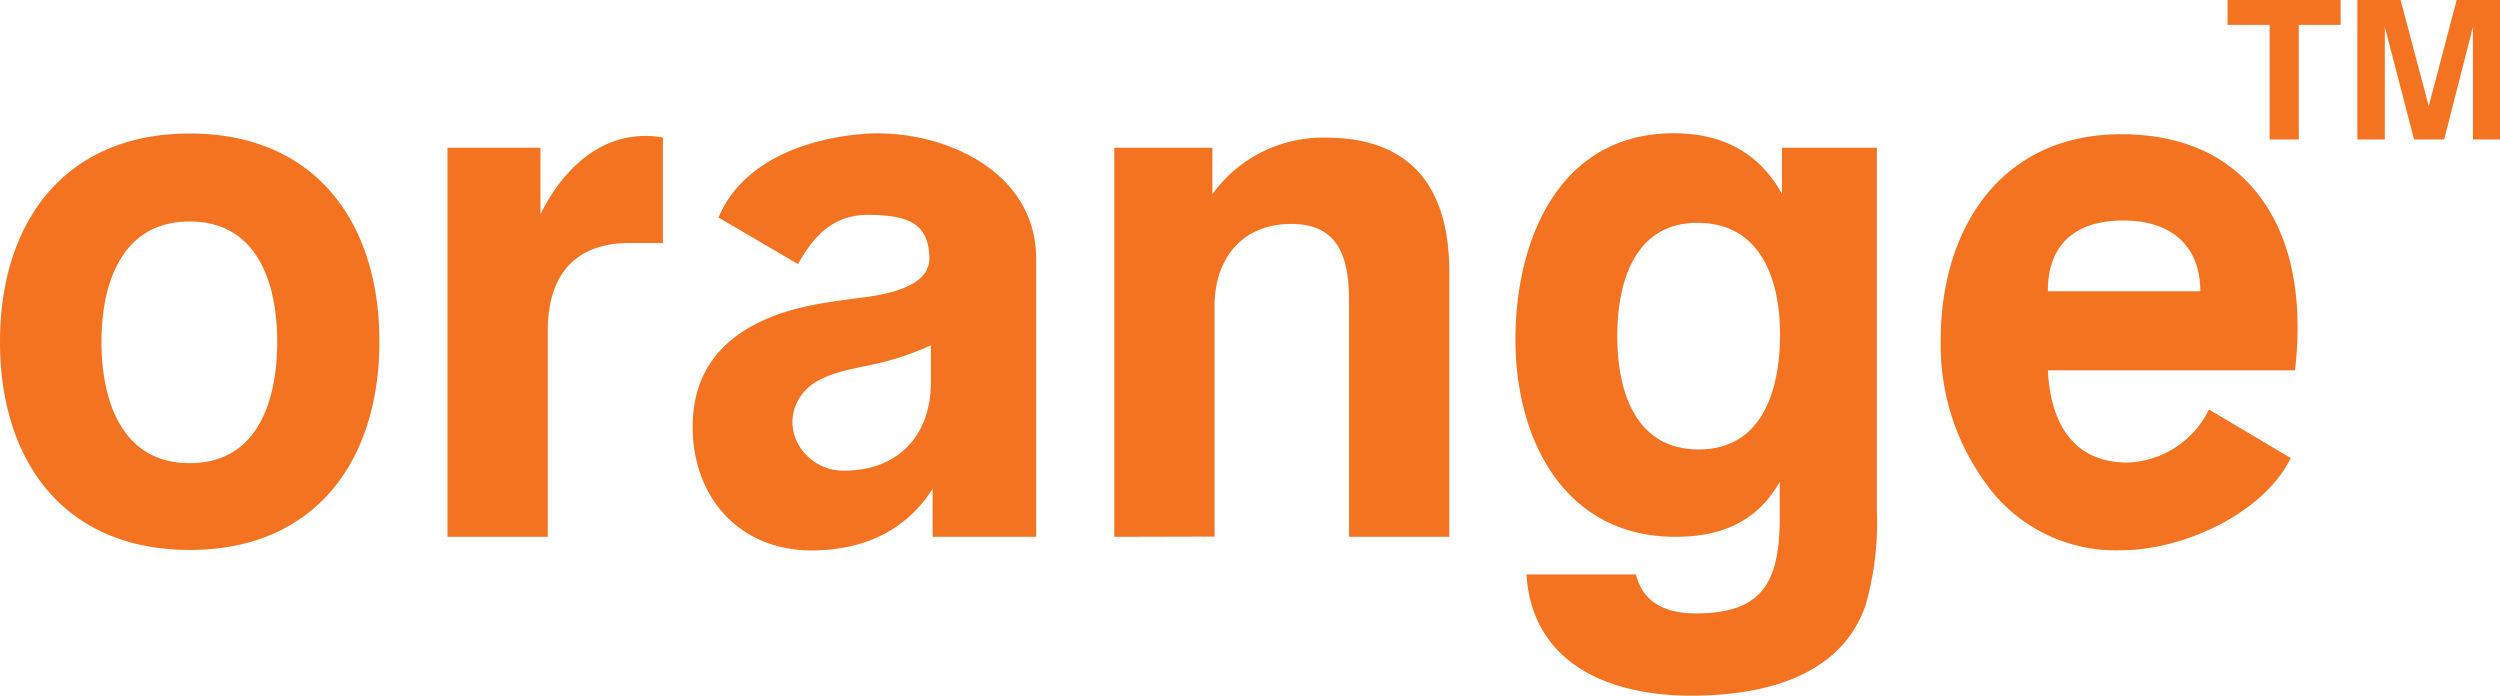 <svg xmlns="http://www.w3.org/2000/svg" viewBox="0 0 205.98 57.32">
  <path d="M8.36 28.16c0 4.74 1.6 10 7.27 10s7.21-5.26 7.21-10-1.58-9.91-7.21-9.91-7.27 5.15-7.27 9.91zm-8.36 0C0 18.33 5.3 11 15.64 11s15.62 7.32 15.62 17.13S26 45.31 15.64 45.31 0 38 0 28.16zm36.87 16.07V12.17h7.66v5.49c1.93-3.93 5.38-7.15 10.09-6.33v8.69H51.9c-4.66 0-6.77 2.77-6.77 7.26v16.95zm40-4c-2.24 3.56-5.84 5.12-10 5.12-5.93 0-9.8-4.34-9.8-10.2 0-6.57 5.13-9.29 10.9-10.2.85-.14 2-.3 3.35-.47 3.51-.47 5.25-1.53 5.25-3.16 0-3.15-2.12-3.58-5-3.62-2.73 0-4.38 1.46-5.82 4.06l-6.55-3.84c1.95-4.64 7.24-6.53 12-6.89 6.07-.46 14.17 2.82 14.17 10.3v22.9h-8.53v-4zm-.14-11.8A22.13 22.13 0 0172.06 30c-1.84.41-4.45.76-5.77 2.23-2.4 2.75-.15 6.55 3.22 6.55 4.48 0 7.19-2.87 7.19-7.31v-3zm15.08 15.8V12.17h8.08V16a11.24 11.24 0 019.34-4.66c7.13 0 10.18 4.22 10.18 11.06v21.83h-8.26V24.85c0-3.45-.73-6.4-4.76-6.4s-6.32 2.83-6.32 6.76v19zm41.44-16.55c0 4.42 1.4 9.35 6.71 9.35s6.7-5 6.7-9.47-1.55-9.2-6.8-9.2-6.61 5-6.61 9.32zm-7.46 19.65h9c.6 2.44 2.62 3.21 4.94 3.21 5.59 0 6.91-2.69 6.91-8v-2.85c-1.87 3.33-4.89 4.54-8.59 4.54-9.2 0-13.19-8.08-13.19-16.25s3.56-17 13.05-17c3.91 0 7 1.53 8.91 5v-3.81h7.82V42.1a24.91 24.91 0 01-.91 7.7c-2.06 6.1-8.71 7.52-14.41 7.52-6.59 0-13.09-2.54-13.55-10zM182 33.74l6.74 4c-2.29 4.65-9 7.59-13.87 7.59a13.11 13.11 0 01-10.61-4.67A19.31 19.31 0 01159.9 28c0-9.09 4.9-16.94 14.87-16.94 5.22 0 8.93 1.89 11.32 5 2.85 3.68 3.65 8.83 3 14.45h-20.36c.19 4.11 1.93 7.6 6.55 7.6a7.76 7.76 0 006.72-4.37zM168.73 24h12.56c0-3.56-2.19-5.83-6.35-5.83s-6.24 2.18-6.21 5.83zM187 11.49h2.4V2.05h3.45V0h-9.32v2.05H187v9.44zm7.23 0V0h3.56l2.32 8.74 2.3-8.74H206v11.49h-2.25V2.22l-2.37 9.27h-2.48l-2.41-9.27v9.27z" fill="#f37321" fill-rule="evenodd"/>
</svg>
